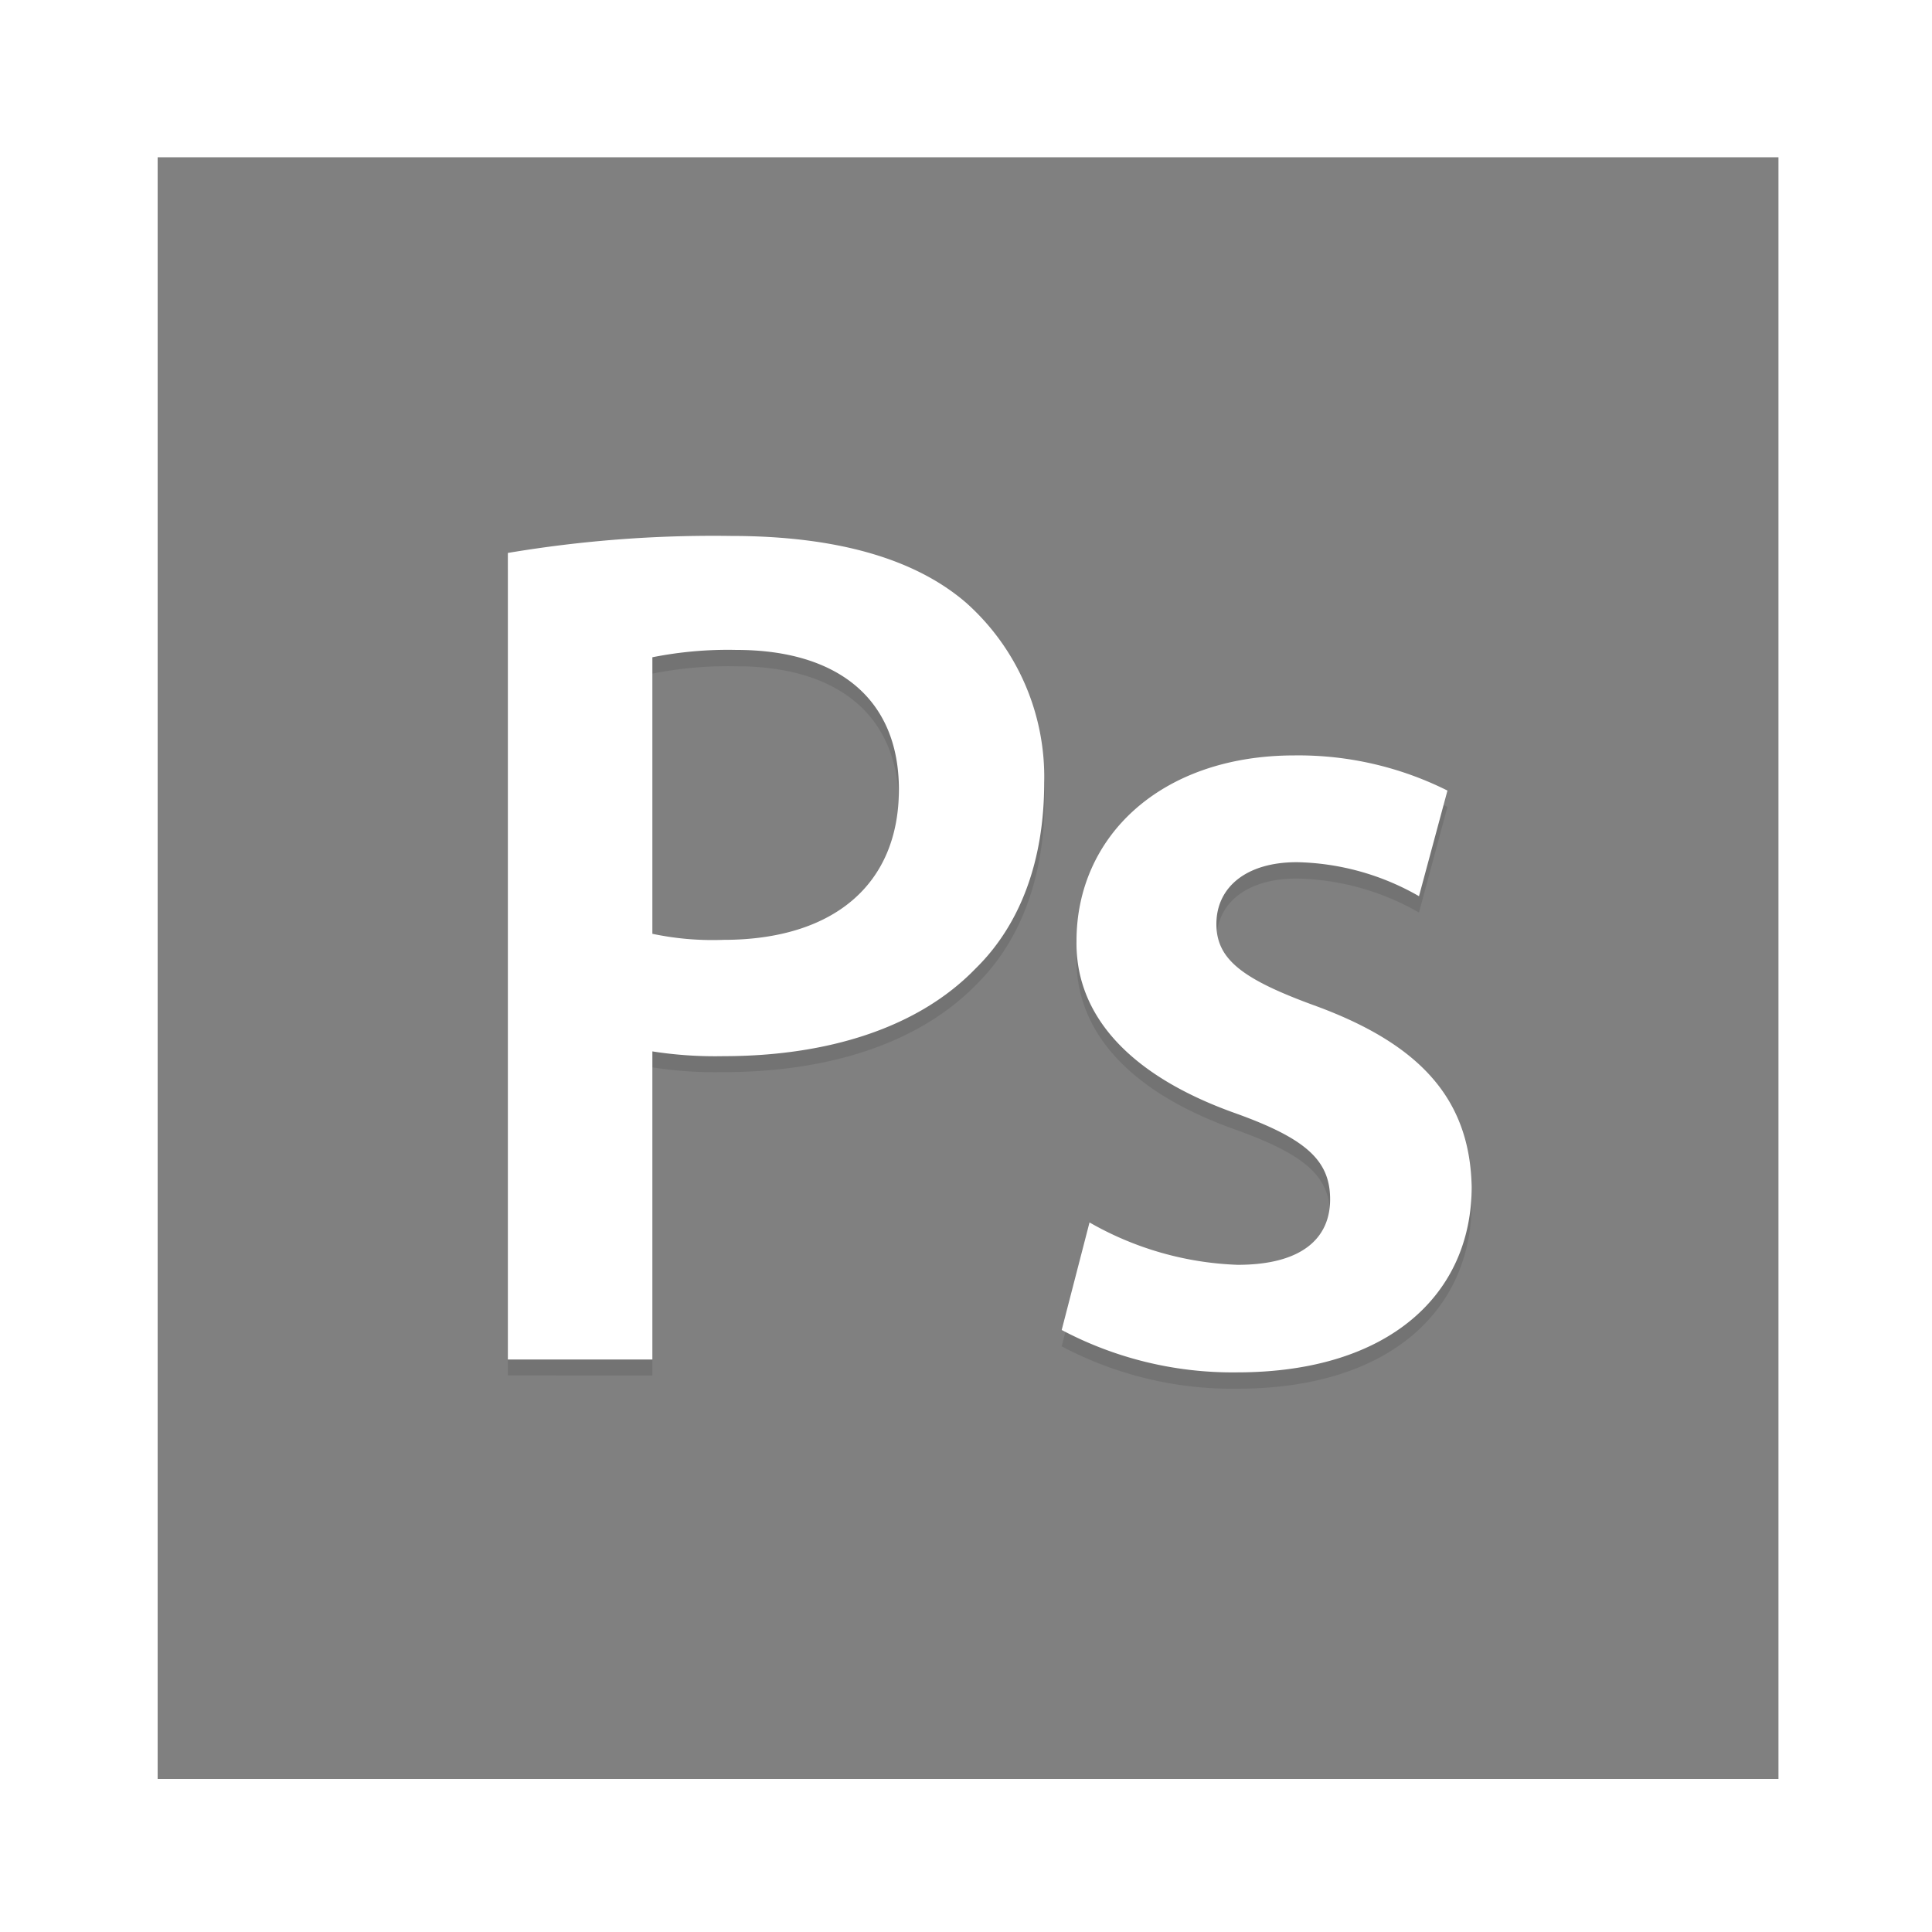<svg xmlns="http://www.w3.org/2000/svg" width="150" height="150" viewBox="0 0 150 150">
  <rect x="0" y="0" width="150" height="150" fill="#808080" stroke="none"/>
  <defs>
    <style>
      .cls-1 {
        isolation: isolate;
      }

      .cls-2 {
        fill: #fff;
      }

      .cls-3 {
        opacity: 0.1;
        mix-blend-mode: multiply;
      }
    </style>
  </defs>
  <title>Asset 1</title>
  <g class="cls-1">
    <g id="Layer_2" data-name="Layer 2">
      <g id="Layer_1-2" data-name="Layer 1">
        <g>
          <path class="cls-2" d="M0,0V150H150V0ZM138.08,138.12H12.24V12.21H138.08Z"/>
          <g>
            <g class="cls-3">
              <path d="M39.43,44.2a96.16,96.16,0,0,1,17.29-1.32c8.28,0,14.35,1.79,18.31,5.18a18.12,18.12,0,0,1,6.07,14c0,6-1.84,11-5.33,14.41-4.51,4.61-11.59,6.77-19.6,6.77a31.5,31.5,0,0,1-5.52-.37v23.92H39.43ZM50.65,73.77a22.66,22.66,0,0,0,5.52.47c8.47,0,13.62-4.24,13.62-11.68,0-7.06-4.79-10.83-12.61-10.83a30,30,0,0,0-6.53.57Z"/>
            </g>
            <path class="cls-2" d="M39.43,42.93a96.16,96.16,0,0,1,17.29-1.32C65,41.61,71.07,43.4,75,46.79a18.12,18.12,0,0,1,6.07,14c0,6-1.84,11-5.33,14.41C71.26,79.84,64.18,82,56.17,82a31.5,31.5,0,0,1-5.52-.37v23.92H39.43ZM50.65,72.5a22.66,22.66,0,0,0,5.52.47c8.47,0,13.62-4.24,13.62-11.68,0-7.06-4.79-10.83-12.61-10.83a30,30,0,0,0-6.53.57Z"/>
          </g>
          <g>
            <g class="cls-3">
              <path d="M84.59,96.18a24.86,24.86,0,0,0,11.5,3.29c5,0,7.18-2.07,7.18-5.08s-1.84-4.71-7.36-6.69c-8.74-3.11-12.42-8-12.33-13.37,0-8.1,6.53-14.41,16.93-14.41a25.86,25.86,0,0,1,11.87,2.73l-2.21,8.2a19.77,19.77,0,0,0-9.48-2.64c-4,0-6.25,2-6.25,4.8s2.11,4.33,7.82,6.4c8.09,3,11.86,7.26,12,14,0,8.29-6.35,14.41-18.22,14.41a28.33,28.33,0,0,1-13.61-3.29Z"/>
            </g>
            <path class="cls-2" d="M84.59,94.91a24.86,24.86,0,0,0,11.5,3.29c5,0,7.18-2.07,7.18-5.08s-1.84-4.71-7.36-6.69c-8.74-3.11-12.42-8-12.33-13.37,0-8.1,6.53-14.41,16.93-14.41a25.86,25.86,0,0,1,11.87,2.73l-2.21,8.2a19.77,19.77,0,0,0-9.48-2.64c-4,0-6.25,2-6.25,4.8s2.11,4.33,7.82,6.4c8.09,3,11.86,7.26,12,14,0,8.29-6.35,14.41-18.22,14.41a28.33,28.33,0,0,1-13.61-3.29Z"/>
          </g>
        </g>
      </g>
    </g>
  </g>
</svg>
